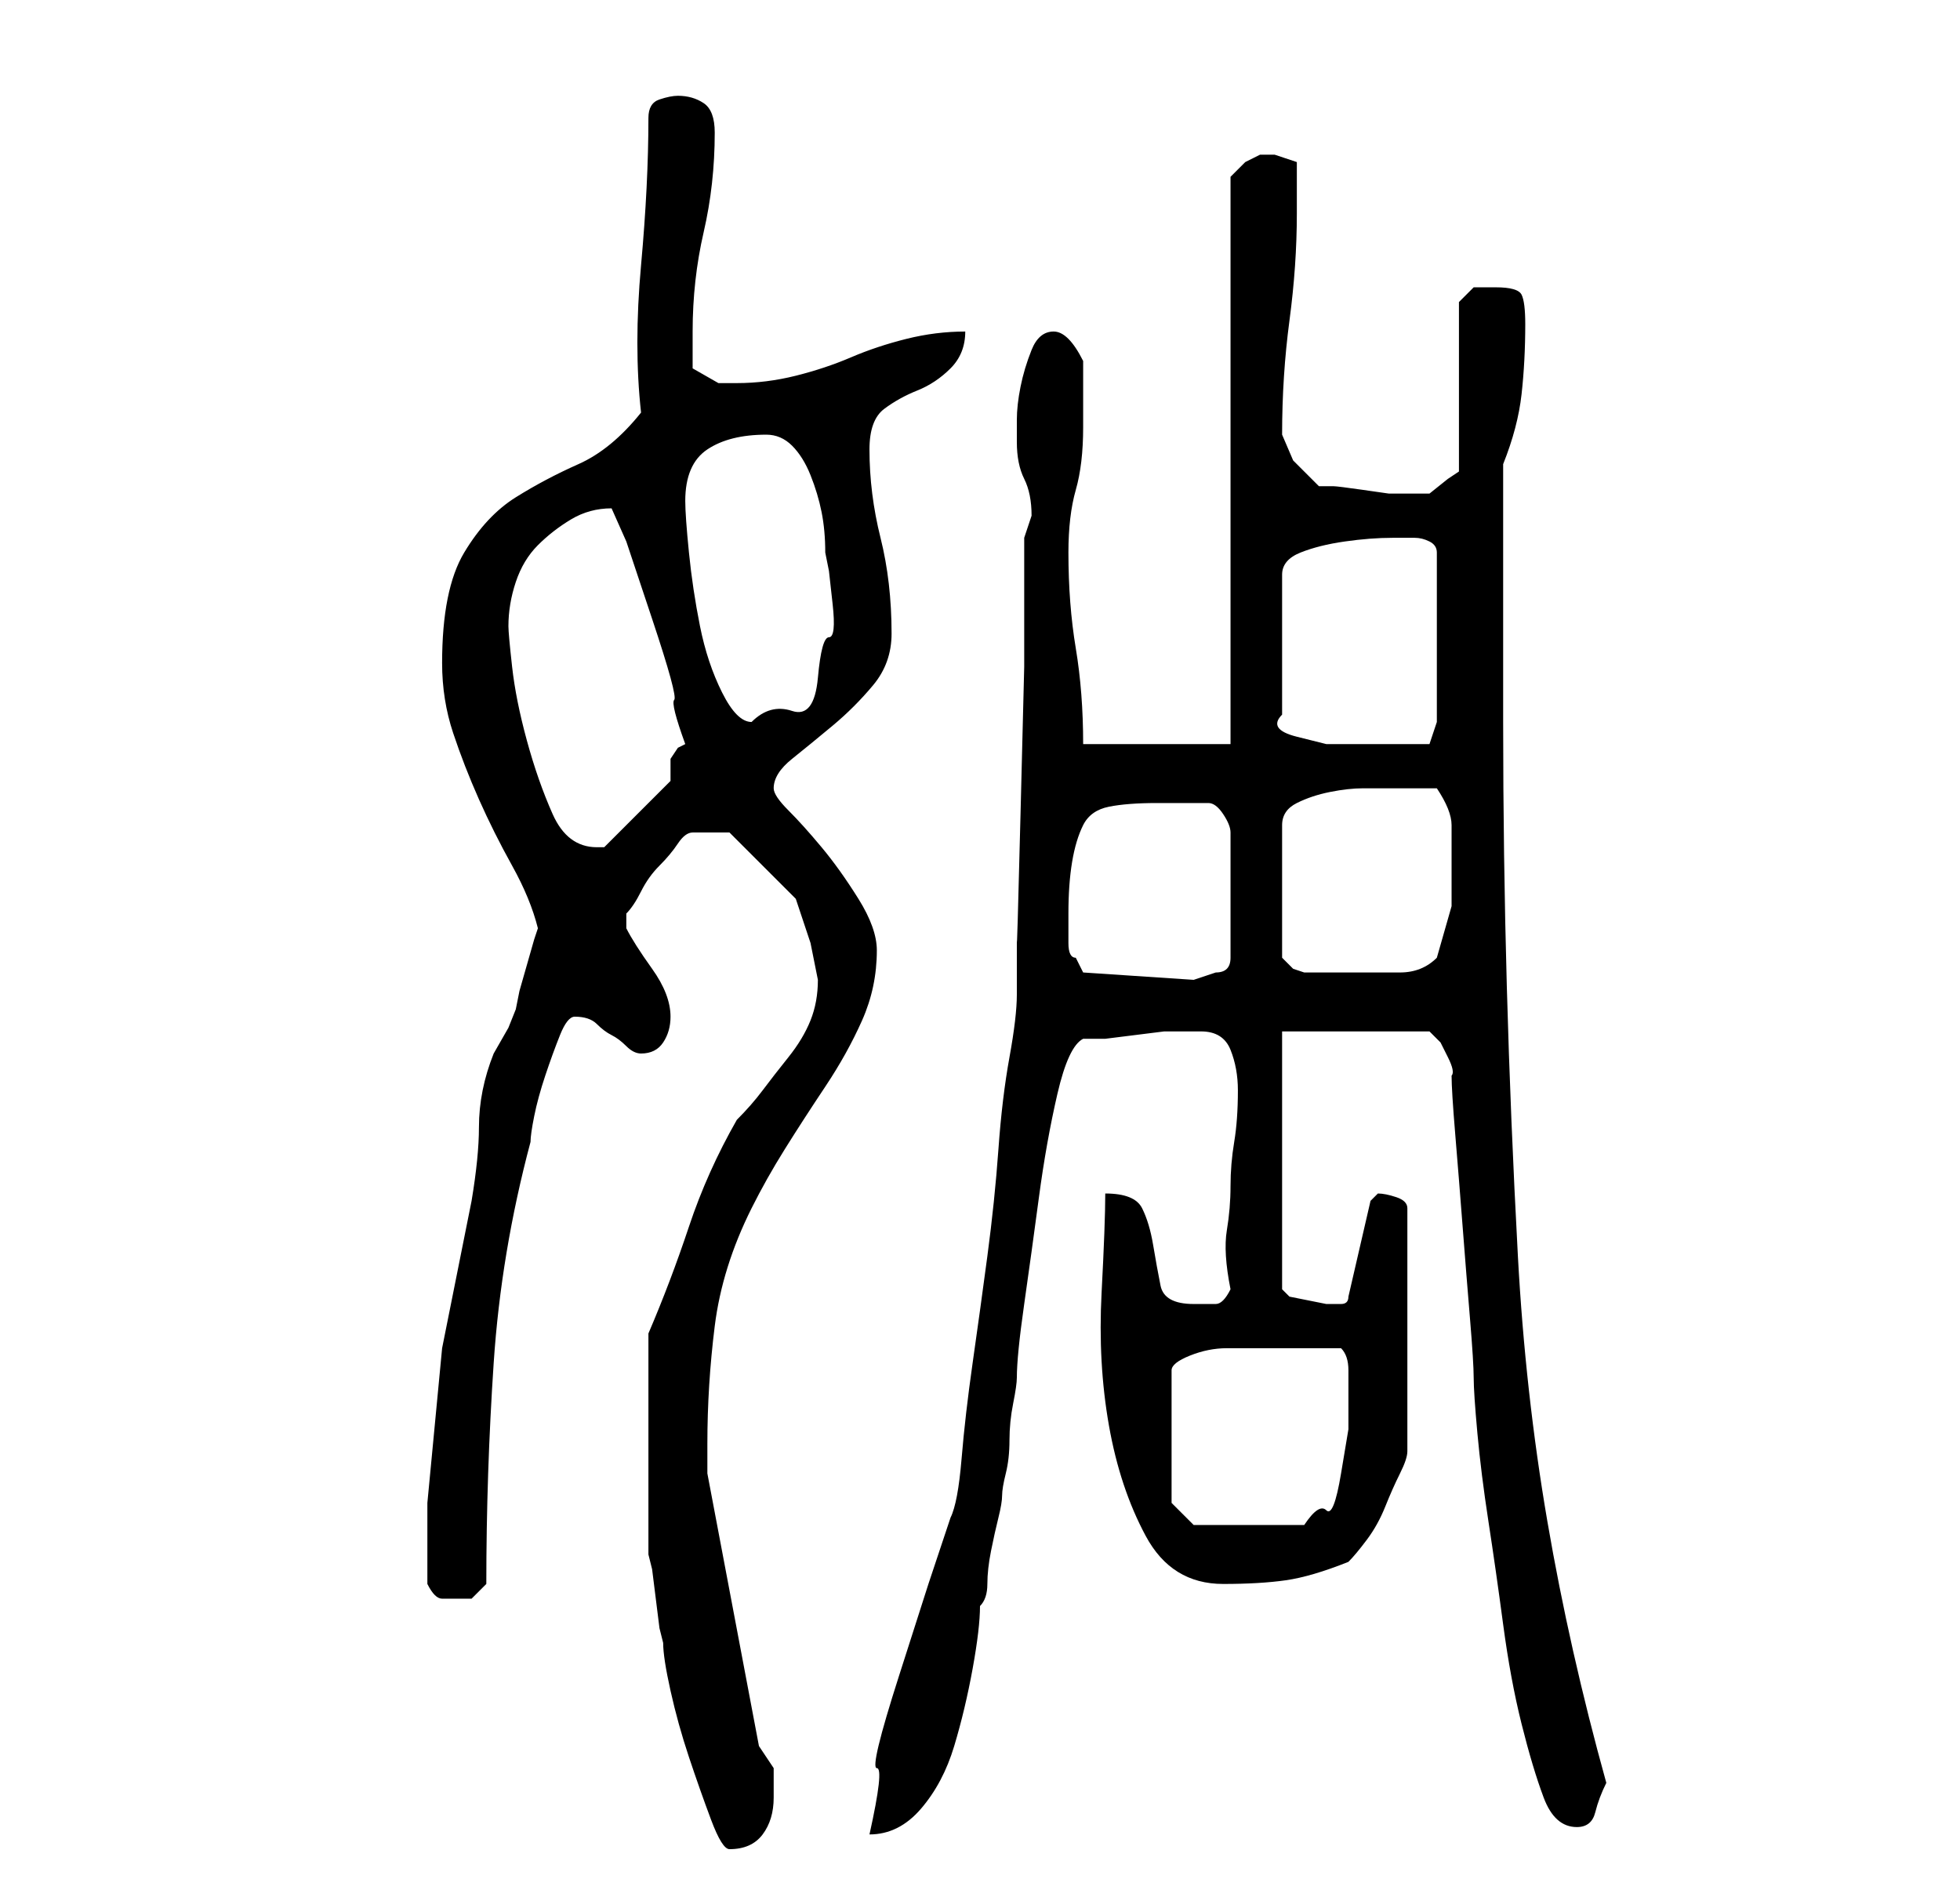 <?xml version="1.0" standalone="no"?>
<!DOCTYPE svg PUBLIC "-//W3C//DTD SVG 1.1//EN" "http://www.w3.org/Graphics/SVG/1.1/DTD/svg11.dtd" >
<svg xmlns="http://www.w3.org/2000/svg" xmlns:xlink="http://www.w3.org/1999/xlink" version="1.1" viewBox="-10 0 266 256">
   <path fill="currentColor"
d="M78 196v15l0.5 2t0.5 4t0.5 4l0.5 2q0 2 1 6.5t2.5 9t3 8.5t2.5 4q3 0 4.5 -2t1.5 -5v-4t-2 -3l-7 -37v-4q0 -8 1 -16t5 -16q2 -4 4.5 -8t5.5 -8.5t5 -9t2 -9.5q0 -3 -2.5 -7t-5 -7t-4.5 -5t-2 -3q0 -2 2.5 -4t5.5 -4.5t5.5 -5.5t2.5 -7q0 -7 -1.5 -13t-1.5 -12
q0 -4 2 -5.5t4.5 -2.5t4.5 -3t2 -5q-4 0 -8 1t-7.5 2.5t-7.5 2.5t-8 1h-2.5t-3.5 -2v-5q0 -7 1.5 -13.5t1.5 -13.5q0 -3 -1.5 -4t-3.5 -1q-1 0 -2.5 0.5t-1.5 2.5q0 9 -1 20t0 20q-4 5 -8.5 7t-8.5 4.5t-7 7.5t-3 15q0 5 1.5 9.5t3.5 9t4.5 9t3.5 8.5l-0.5 1.5t-1 3.5
t-1 3.5t-0.5 2.5l-1 2.5t-2 3.5q-2 5 -2 10q0 4 -1 10l-4 20t-2 21v3v3v3v2q1 2 2 2h2h2t2 -2q0 -15 1 -30t5 -30q0 -1 0.5 -3.5t1.5 -5.5t2 -5.5t2 -2.5q2 0 3 1t2 1.5t2 1.5t2 1q2 0 3 -1.5t1 -3.5q0 -3 -2.5 -6.5t-3.5 -5.5v-1v-1q1 -1 2 -3t2.5 -3.5t2.5 -3t2 -1.5h5
l1 1l2.5 2.5l3 3l2.5 2.5l2 6t1 5q0 3 -1 5.5t-3 5t-3.5 4.5t-3.5 4q-4 7 -6.5 14.5t-5.5 14.5v15zM119 206l-3 9t-4 12.5t-3 12.5t-1 9q4 0 7 -3.5t4.5 -8.5t2.5 -10.5t1 -8.5q1 -1 1 -3t0.5 -4.5t1 -4.5t0.5 -3t0.5 -3t0.5 -4.5t0.5 -5t0.5 -3.5q0 -3 1 -10t2 -14.5
t2.5 -14t3.5 -7.5h3t4 -0.5t4 -0.5h3h2q3 0 4 2.5t1 5.5q0 4 -0.5 7t-0.5 6t-0.5 6t0.5 8q-1 2 -2 2h-3q-4 0 -4.5 -2.5t-1 -5.5t-1.5 -5t-5 -2q0 4 -0.5 13.5t1 18t5 15t10.5 6.5q5 0 8.5 -0.5t8.5 -2.5q1 -1 2.5 -3t2.5 -4.5t2 -4.5t1 -3v-33q0 -1 -1.5 -1.5t-2.5 -0.5
l-0.5 0.5l-0.5 0.5l-3 13q0 1 -1 1h-1h-1t-2.5 -0.5t-2.5 -0.5t-1 -1v-35h20l0.5 0.5l1 1t1 2t0.5 2.5q0 2 0.5 8t1 12.5t1 12.5t0.5 8t0.5 7.5t1.5 12t2 14t2.5 13.5t3 10t4.5 4q2 0 2.5 -2t1.5 -4q-5 -18 -8 -35.5t-4 -36t-1.5 -36.5t-0.5 -36v-7v-10.5v-10.5v-7
q2 -5 2.5 -9.5t0.5 -9.5q0 -3 -0.5 -4t-3.5 -1h-3t-2 2v23l-1.5 1t-2.5 2h-0.5h-1.5h-0.5h-0.5h-2.5t-3.5 -0.5t-4 -0.5h-2l-3.5 -3.5t-1.5 -3.5q0 -8 1 -15.5t1 -14.5v-7l-3 -1h-1h-1l-2 1t-2 2v77h-20q0 -7 -1 -13t-1 -13q0 -5 1 -8.5t1 -8.5v-4v-5q-2 -4 -4 -4t-3 2.5
t-1.5 5t-0.5 4.5v3q0 3 1 5t1 5l-0.5 1.5l-0.5 1.5v17.5t-0.5 20t-0.5 17v7.5q0 3 -1 8.5t-1.5 12.5t-1.5 14.5t-2 14.5t-1.5 13t-1.5 8zM149 204v-18q0 -1 2.5 -2t5 -1h5.5h5h2h3q1 1 1 3v4v4t-1 6t-2 5t-3 2h-15zM137 132l-1 -2q-1 0 -1 -2v-4q0 -4 0.5 -7t1.5 -5
t3.5 -2.5t6.5 -0.5h7q1 0 2 1.5t1 2.5v17q0 1 -0.5 1.5t-1.5 0.5l-1.5 0.5l-1.5 0.5zM178 107h7q2 3 2 5v5v6t-2 7q-2 2 -5 2h-6h-4h-3l-1.5 -0.5t-1.5 -1.5v-18q0 -2 2 -3t4.5 -1.5t4.5 -0.5h3zM59 85q0 -3 1 -6t3 -5t4.5 -3.5t5.5 -1.5l2 4.5t3.5 10.5t3 11t1.5 6l-1 0.5
t-1 1.5v1v2l-9 9v0h-1q-4 0 -6 -4.5t-3.5 -10t-2 -10t-0.5 -5.5zM182 73q1 0 2 0.5t1 1.5v23l-1 3h-2.5h-3.5h-3.5h-4.5t-4 -1t-2 -3v-19q0 -2 2.5 -3t6 -1.5t6.5 -0.5h3zM83 68q0 -5 3 -7t8 -2q2 0 3.5 1.5t2.5 4t1.5 5t0.5 5.5l0.5 2.5t0.5 4.5t-0.5 4.5t-1.5 5.5
t-3.5 4.5t-5.5 1.5q-2 0 -4 -4t-3 -9t-1.5 -10t-0.5 -7z" />
</svg>
